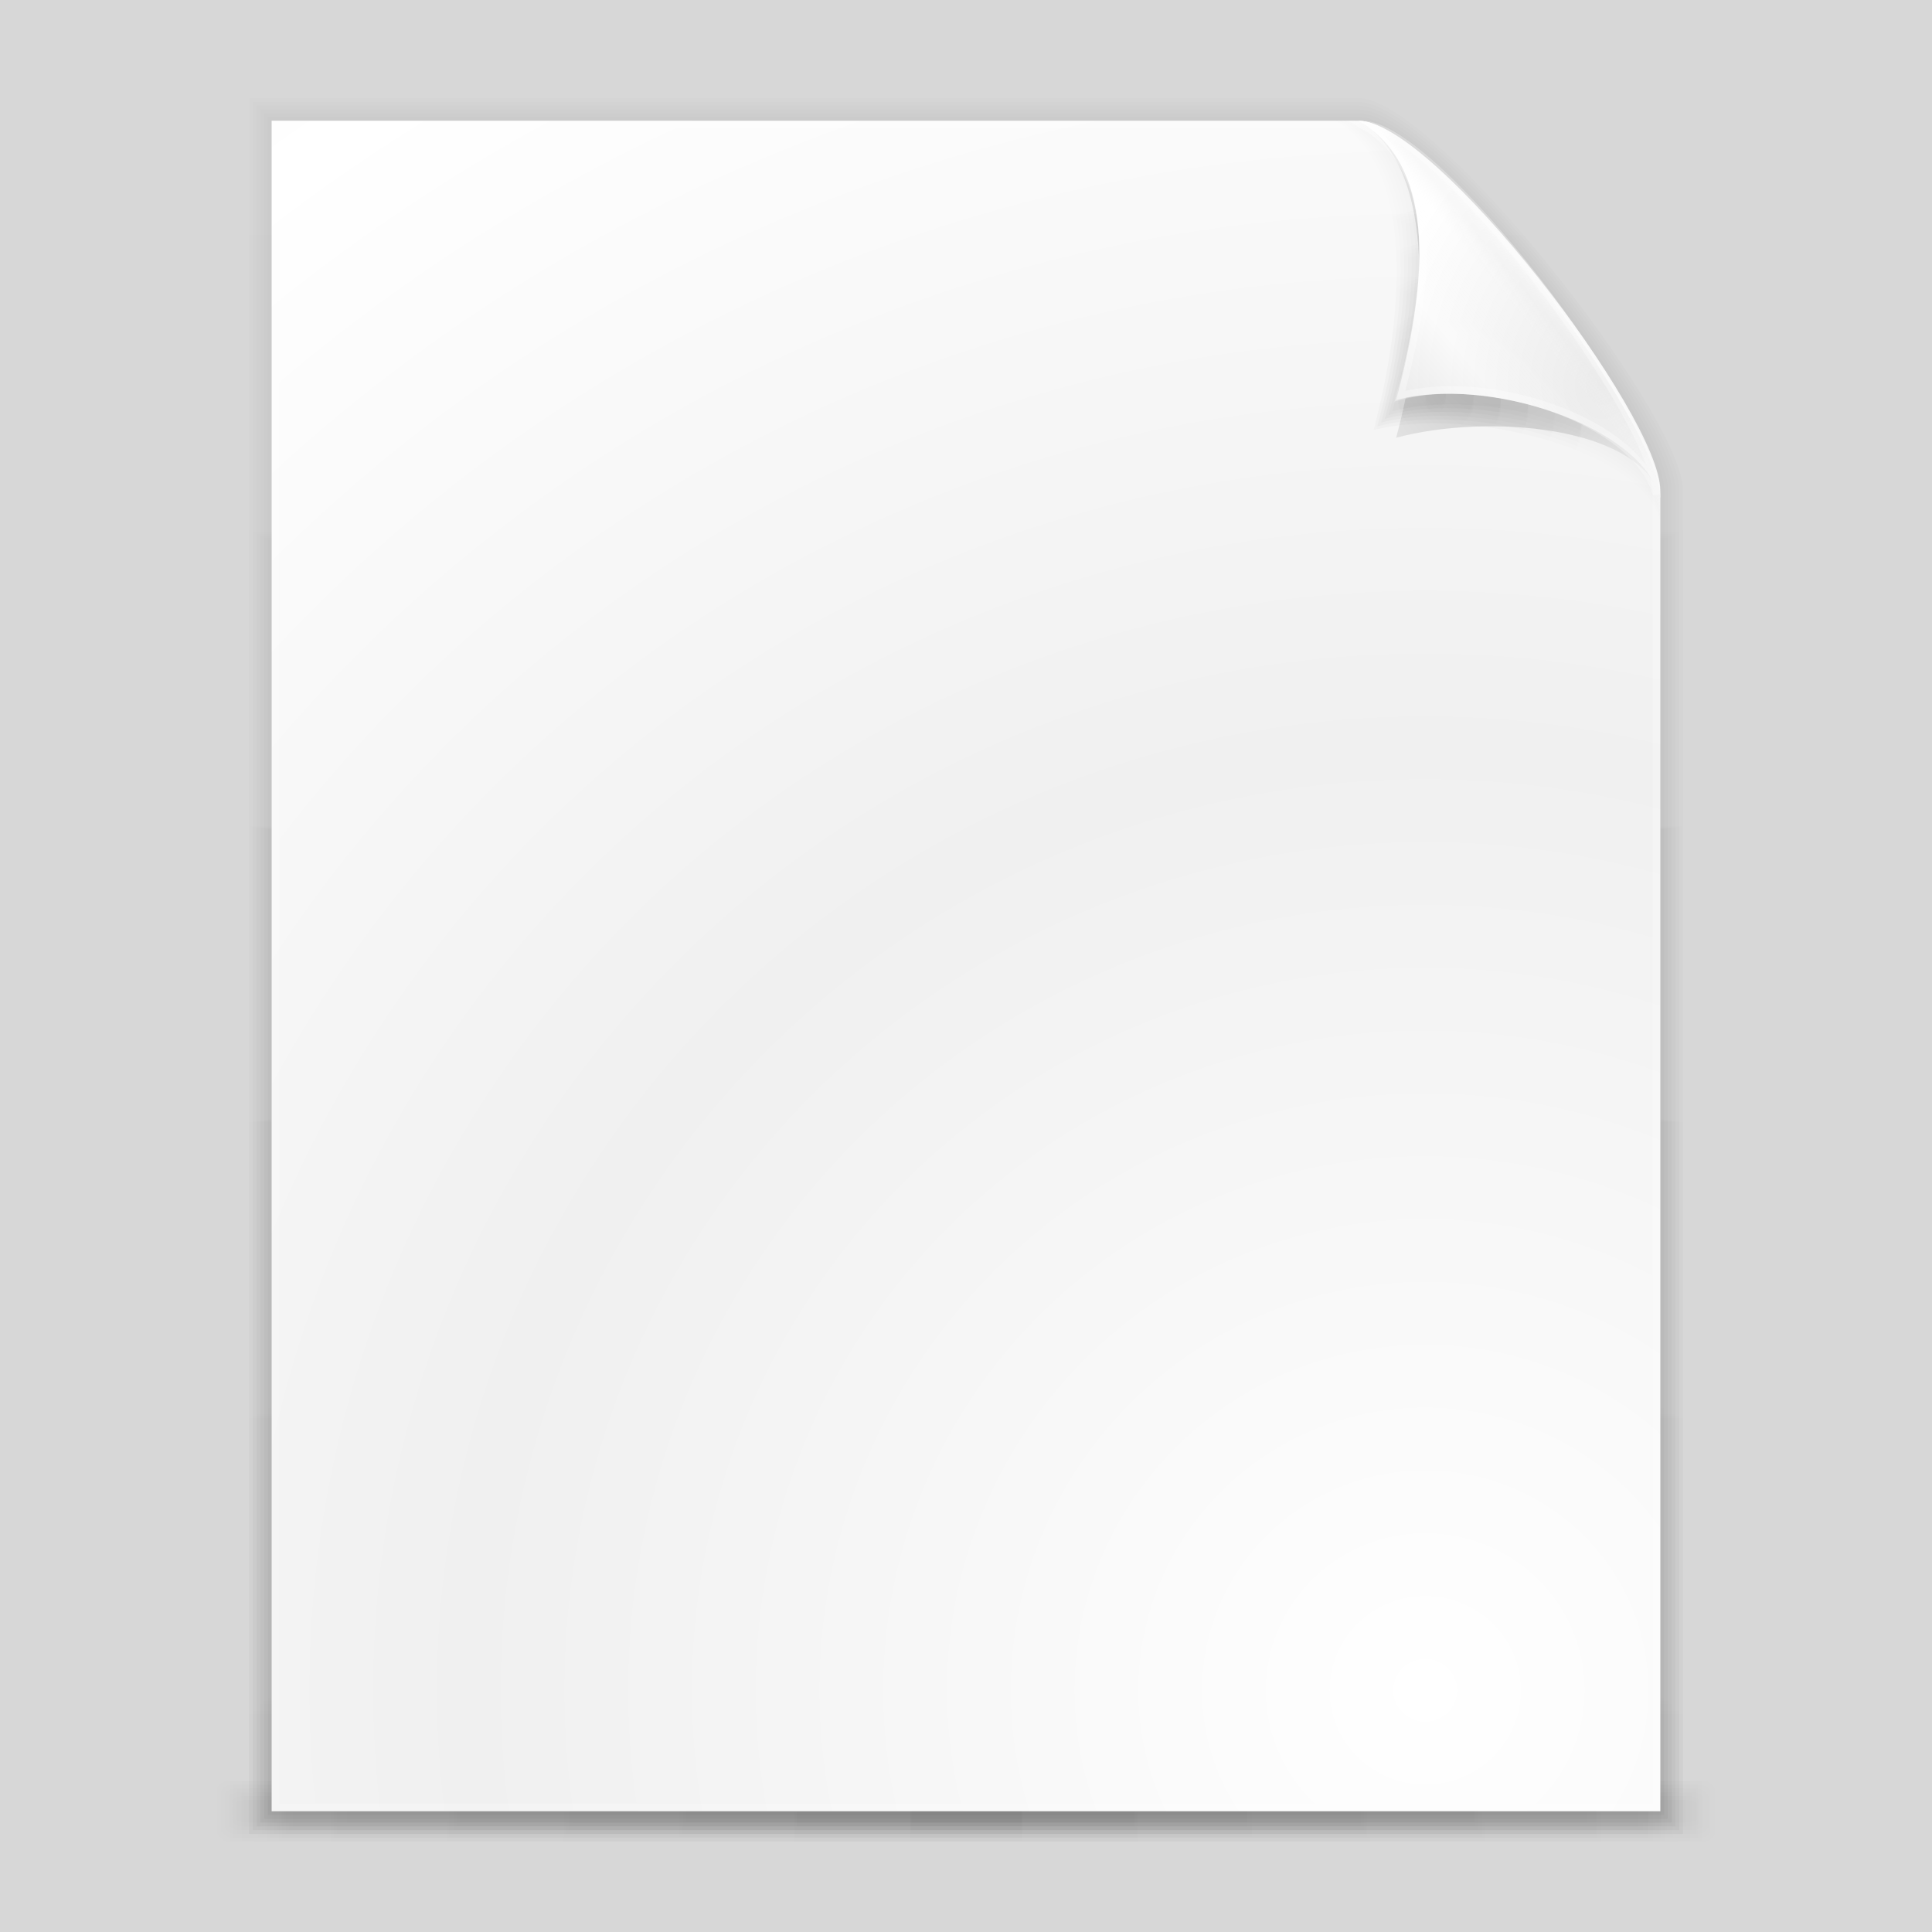 <?xml version="1.0" encoding="UTF-8" standalone="no"?>
<!-- Created with Inkscape (http://www.inkscape.org/) -->

<svg
   xmlns:dc="http://purl.org/dc/elements/1.1/"
   xmlns:cc="http://creativecommons.org/ns#"
   xmlns:rdf="http://www.w3.org/1999/02/22-rdf-syntax-ns#"
   xmlns:svg="http://www.w3.org/2000/svg"
   xmlns="http://www.w3.org/2000/svg"
   xmlns:xlink="http://www.w3.org/1999/xlink"
   xmlns:sodipodi="http://sodipodi.sourceforge.net/DTD/sodipodi-0.dtd"
   xmlns:inkscape="http://www.inkscape.org/namespaces/inkscape"
   width="256"
   height="256"
   id="samee_256_files_src"
   version="1.1"
   inkscape:version="0.48.0 r9654"
   sodipodi:docname="samee-src_files_256.svg"
   style="display:inline">
  <title
     id="title">Samée - 256 - Files - Source file</title>
  <defs
     id="defs">
    <linearGradient
       id="corner-shadow-add-gradient">
      <stop
         style="stop-color:#000000;stop-opacity:0.196;"
         offset="0"
         id="stop3840" />
      <stop
         style="stop-color:#000000;stop-opacity:0;"
         offset="1"
         id="stop3842" />
    </linearGradient>
    <linearGradient
       id="corner-shadow-gradient">
      <stop
         style="stop-color:#000000;stop-opacity:0.027;"
         offset="0"
         id="stop3982" />
      <stop
         style="stop-color:#000000;stop-opacity:0.004;"
         offset="1"
         id="stop3984" />
    </linearGradient>
    <linearGradient
       id="corner-shading-gradient">
      <stop
         style="stop-color:#ffffff;stop-opacity:0.686;"
         offset="0"
         id="stop3967" />
      <stop
         id="stop3973"
         offset="0.1"
         style="stop-color:#ebebeb;stop-opacity:0.294;" />
      <stop
         style="stop-color:#f5f5f5;stop-opacity:0;"
         offset="0.2"
         id="stop3975" />
      <stop
         id="stop4000"
         offset="0.55"
         style="stop-color:#ffffff;stop-opacity:0.098;" />
      <stop
         style="stop-color:#323232;stop-opacity:0.098;"
         offset="1"
         id="stop3969" />
    </linearGradient>
    <linearGradient
       id="corner-base-gradient">
      <stop
         style="stop-color:#ebebeb;stop-opacity:1;"
         offset="0"
         id="stop3956" />
      <stop
         style="stop-color:#ffffff;stop-opacity:1;"
         offset="1"
         id="stop3958" />
    </linearGradient>
    <linearGradient
       id="bottom-shadow-gradient">
      <stop
         style="stop-color:#000000;stop-opacity:0.047;"
         offset="0"
         id="stop3912" />
      <stop
         id="stop3950"
         offset="0.9"
         style="stop-color:#000000;stop-opacity:0.024;" />
      <stop
         style="stop-color:#000000;stop-opacity:0;"
         offset="1"
         id="stop3914" />
    </linearGradient>
    <linearGradient
       id="back-shadow-gradient">
      <stop
         style="stop-color:#000000;stop-opacity:0.008;"
         offset="0"
         id="stop3882" />
      <stop
         style="stop-color:#000000;stop-opacity:0.031;"
         offset="1"
         id="stop3884" />
    </linearGradient>
    <linearGradient
       id="body-base-gradient">
      <stop
         style="stop-color:#ffffff;stop-opacity:1;"
         offset="0"
         id="stop3833" />
      <stop
         style="stop-color:#f0f0f0;stop-opacity:1;"
         offset="1"
         id="stop3835" />
    </linearGradient>
    <linearGradient
       inkscape:collect="always"
       xlink:href="#back-shadow-gradient"
       id="linearGradient3886"
       x1="145.953"
       y1="31.026"
       x2="145.953"
       y2="482.011"
       gradientUnits="userSpaceOnUse"
       gradientTransform="matrix(0.499,0,0,0.499,1.073,0.021)" />
    <linearGradient
       inkscape:collect="always"
       xlink:href="#back-shadow-gradient"
       id="linearGradient3898"
       gradientUnits="userSpaceOnUse"
       x1="145.953"
       y1="31.023"
       x2="145.953"
       y2="484.012"
       gradientTransform="matrix(0.499,0,0,0.499,1.073,-0.478)" />
    <linearGradient
       inkscape:collect="always"
       xlink:href="#back-shadow-gradient"
       id="linearGradient3900"
       gradientUnits="userSpaceOnUse"
       x1="145.953"
       y1="31.022"
       x2="145.953"
       y2="486.015"
       gradientTransform="matrix(0.499,0,0,0.499,1.073,-0.977)" />
    <linearGradient
       inkscape:collect="always"
       xlink:href="#back-shadow-gradient"
       id="linearGradient3902"
       gradientUnits="userSpaceOnUse"
       x1="145.953"
       y1="31.019"
       x2="145.953"
       y2="488.017"
       gradientTransform="matrix(0.499,0,0,0.499,1.073,-1.476)" />
    <linearGradient
       inkscape:collect="always"
       xlink:href="#back-shadow-gradient"
       id="linearGradient3904"
       gradientUnits="userSpaceOnUse"
       x1="145.953"
       y1="31.018"
       x2="145.953"
       y2="490.02"
       gradientTransform="matrix(0.499,0,0,0.499,1.073,-1.975)" />
    <linearGradient
       inkscape:collect="always"
       xlink:href="#back-shadow-gradient"
       id="linearGradient3906"
       gradientUnits="userSpaceOnUse"
       x1="145.953"
       y1="31.015"
       x2="145.953"
       y2="492.021"
       gradientTransform="matrix(0.499,0,0,0.499,1.073,-2.474)" />
    <linearGradient
       inkscape:collect="always"
       xlink:href="#bottom-shadow-gradient"
       id="linearGradient3928"
       gradientUnits="userSpaceOnUse"
       spreadMethod="reflect"
       x1="255.989"
       y1="480"
       x2="444"
       y2="480"
       gradientTransform="matrix(0.519,0,0,0.375,-4.766,60)" />
    <linearGradient
       inkscape:collect="always"
       xlink:href="#bottom-shadow-gradient"
       id="linearGradient3932"
       gradientUnits="userSpaceOnUse"
       spreadMethod="reflect"
       x1="255.989"
       y1="480"
       x2="444"
       y2="480"
       gradientTransform="matrix(0.521,0,0,0.5,-5.447,2.5233317e-5)" />
    <linearGradient
       inkscape:collect="always"
       xlink:href="#bottom-shadow-gradient"
       id="linearGradient3936"
       gradientUnits="userSpaceOnUse"
       spreadMethod="reflect"
       x1="255.989"
       y1="480"
       x2="444"
       y2="480"
       gradientTransform="matrix(0.524,0,0,0.625,-6.128,-60)" />
    <linearGradient
       inkscape:collect="always"
       xlink:href="#bottom-shadow-gradient"
       id="linearGradient3940"
       gradientUnits="userSpaceOnUse"
       gradientTransform="matrix(0.527,0,0,0.75,-6.809,-120)"
       spreadMethod="reflect"
       x1="255.989"
       y1="480"
       x2="444"
       y2="480" />
    <linearGradient
       inkscape:collect="always"
       xlink:href="#bottom-shadow-gradient"
       id="linearGradient3944"
       gradientUnits="userSpaceOnUse"
       gradientTransform="matrix(0.529,0,0,0.875,-7.489,-180)"
       spreadMethod="reflect"
       x1="255.989"
       y1="480"
       x2="444"
       y2="480" />
    <linearGradient
       inkscape:collect="always"
       xlink:href="#bottom-shadow-gradient"
       id="linearGradient3948"
       gradientUnits="userSpaceOnUse"
       gradientTransform="matrix(0.532,0,0,1,-8.17,-240)"
       spreadMethod="reflect"
       x1="255.989"
       y1="480"
       x2="444"
       y2="480" />
    <radialGradient
       inkscape:collect="always"
       xlink:href="#corner-base-gradient"
       id="radialGradient3960"
       cx="423.835"
       cy="98.61"
       fx="423.835"
       fy="98.61"
       r="40.5"
       gradientTransform="matrix(0.733,0,0,0.906,-98.301,-38.395)"
       gradientUnits="userSpaceOnUse" />
    <linearGradient
       inkscape:collect="always"
       xlink:href="#corner-shading-gradient"
       id="linearGradient3971"
       x1="401.384"
       y1="67.902"
       x2="361.329"
       y2="101.069"
       gradientUnits="userSpaceOnUse"
       gradientTransform="matrix(0.499,0,0,0.499,1.073,-0.245)" />
    <radialGradient
       inkscape:collect="always"
       xlink:href="#corner-shadow-gradient"
       id="radialGradient3986"
       cx="379.298"
       cy="101.749"
       fx="379.298"
       fy="101.749"
       r="40.5"
       gradientTransform="matrix(0.527,0,0,0.651,-9.662,-13.896)"
       gradientUnits="userSpaceOnUse" />
    <radialGradient
       inkscape:collect="always"
       xlink:href="#body-base-gradient"
       id="radialGradient4004"
       cx="377"
       cy="415.689"
       fx="377"
       fy="415.689"
       r="185"
       gradientTransform="matrix(0.685,0.006,-0.006,0.675,-66.9,-58.881)"
       gradientUnits="userSpaceOnUse"
       spreadMethod="reflect" />
    <radialGradient
       inkscape:collect="always"
       xlink:href="#corner-shadow-add-gradient"
       id="radialGradient3844"
       cx="397.089"
       cy="94.362"
       fx="397.089"
       fy="94.362"
       r="43"
       gradientTransform="matrix(0.708,0,0,0.906,-82.528,-42.949)"
       gradientUnits="userSpaceOnUse" />
    <radialGradient
       inkscape:collect="always"
       xlink:href="#corner-shadow-gradient"
       id="radialGradient3060"
       gradientUnits="userSpaceOnUse"
       gradientTransform="matrix(0.527,0,0,0.651,-9.662,-14.391)"
       cx="379.298"
       cy="101.749"
       fx="379.298"
       fy="101.749"
       r="40.5" />
    <radialGradient
       inkscape:collect="always"
       xlink:href="#corner-shadow-gradient"
       id="radialGradient3062"
       gradientUnits="userSpaceOnUse"
       gradientTransform="matrix(0.527,0,0,0.651,-9.662,-13.892)"
       cx="379.298"
       cy="101.749"
       fx="379.298"
       fy="101.749"
       r="40.5" />
    <radialGradient
       inkscape:collect="always"
       xlink:href="#corner-shadow-gradient"
       id="radialGradient3064"
       gradientUnits="userSpaceOnUse"
       gradientTransform="matrix(0.527,0,0,0.651,-9.662,-13.393)"
       cx="379.298"
       cy="101.749"
       fx="379.298"
       fy="101.749"
       r="40.5" />
    <radialGradient
       inkscape:collect="always"
       xlink:href="#corner-shadow-gradient"
       id="radialGradient3066"
       gradientUnits="userSpaceOnUse"
       gradientTransform="matrix(0.527,0,0,0.651,-9.662,-12.894)"
       cx="379.298"
       cy="101.749"
       fx="379.298"
       fy="101.749"
       r="40.5" />
    <radialGradient
       inkscape:collect="always"
       xlink:href="#corner-shadow-gradient"
       id="radialGradient3068"
       gradientUnits="userSpaceOnUse"
       gradientTransform="matrix(0.527,0,0,0.651,-9.662,-14.396)"
       cx="379.298"
       cy="101.749"
       fx="379.298"
       fy="101.749"
       r="40.5" />
    <filter
       inkscape:collect="always"
       id="filter3858"
       color-interpolation-filters="sRGB"
       inkscape:label="corner-blur-filter">
      <feGaussianBlur
         inkscape:collect="always"
         stdDeviation="1.125"
         id="feGaussianBlur3860" />
    </filter>
  </defs>
  <g
     inkscape:label="background"
     inkscape:groupmode="layer"
     id="background"
     transform="translate(0,-796.362)"
     style="display:inline"
     sodipodi:insensitive="true">
    <rect
       style="fill:#d7d7d7;fill-opacity:1;fill-rule:evenodd;stroke:none"
       id="rect2987"
       width="276"
       height="276"
       x="-10"
       y="786.362"
       rx="11.964"
       ry="11.964" />
  </g>
  <g
     inkscape:groupmode="layer"
     id="file-part1"
     inkscape:label="file-part1"
     style="display:inline"
     sodipodi:insensitive="true">
    <g
       inkscape:groupmode="layer"
       id="bottom-shadow"
       inkscape:label="bottom-shadow"
       sodipodi:insensitive="true">
      <rect
         ry="4"
         rx="2.128"
         y="236"
         x="28"
         height="8"
         width="200"
         id="bottom-shadow-6"
         style="fill:url(#linearGradient3948);fill-opacity:1;fill-rule:evenodd;stroke:none" />
      <rect
         style="fill:url(#linearGradient3944);fill-opacity:1;fill-rule:evenodd;stroke:none"
         id="bottom-shadow-5"
         width="199"
         height="7"
         x="28.5"
         y="236.5"
         rx="2.117"
         ry="3.5" />
      <rect
         ry="3"
         rx="2.106"
         y="237"
         x="29"
         height="6"
         width="198"
         id="bottom-shadow-4"
         style="fill:url(#linearGradient3940);fill-opacity:1;fill-rule:evenodd;stroke:none" />
      <rect
         style="fill:url(#linearGradient3936);fill-opacity:1;fill-rule:evenodd;stroke:none"
         id="bottom-shadow-3"
         width="197"
         height="5"
         x="29.5"
         y="237.5"
         rx="2.096"
         ry="2.5" />
      <rect
         ry="2"
         rx="2.085"
         y="238"
         x="30"
         height="4"
         width="196"
         id="bottom-shadow-2"
         style="fill:url(#linearGradient3932);fill-opacity:1;fill-rule:evenodd;stroke:none" />
      <rect
         style="fill:url(#linearGradient3928);fill-opacity:1;fill-rule:evenodd;stroke:none"
         id="bottom-shadow-1"
         width="195"
         height="3"
         x="30.5"
         y="238.5"
         rx="2.074"
         ry="1.5" />
    </g>
    <g
       inkscape:groupmode="layer"
       id="back-shadow"
       inkscape:label="back-shadow"
       style="display:inline"
       sodipodi:insensitive="true">
      <path
         style="fill:url(#linearGradient3906);fill-opacity:1;stroke:none;display:inline"
         d="m 33,13 147,0 c 10.083,0 43,41.944 43,52 l 0,178 -190,0 z"
         id="back-shadow-6"
         inkscape:connector-curvature="0"
         sodipodi:nodetypes="cccccc" />
      <path
         sodipodi:nodetypes="cccccc"
         inkscape:connector-curvature="0"
         id="back-shadow-5"
         d="m 33.5,13.5 146.5,0 c 10.083,0 42.5,41.444 42.5,51.5 l 0,177.5 -189,0 z"
         style="fill:url(#linearGradient3904);fill-opacity:1;stroke:none;display:inline" />
      <path
         style="fill:url(#linearGradient3902);fill-opacity:1;stroke:none;display:inline"
         d="m 34,14 146,0 c 10.083,0 42,40.944 42,51 l 0,177 -188,0 z"
         id="back-shadow-4"
         inkscape:connector-curvature="0"
         sodipodi:nodetypes="cccccc" />
      <path
         sodipodi:nodetypes="cccccc"
         inkscape:connector-curvature="0"
         id="back-shadow-3"
         d="m 34.5,14.5 145.5,0 c 10.083,0 41.5,40.444 41.5,50.5 l 0,176.5 -187,0 z"
         style="fill:url(#linearGradient3900);fill-opacity:1;stroke:none;display:inline" />
      <path
         style="fill:url(#linearGradient3898);fill-opacity:1;stroke:none;display:inline"
         d="m 35,15 145,0 c 10.083,0 41,39.944 41,50 l 0,176 -186,0 z"
         id="back-shadow-2"
         inkscape:connector-curvature="0"
         sodipodi:nodetypes="cccccc" />
      <path
         sodipodi:nodetypes="cccccc"
         inkscape:connector-curvature="0"
         id="back-shadow-1"
         d="m 35.5,15.5 144.5,0 c 10.083,0 40.5,39.444 40.5,49.5 l 0,175.5 -185,0 z"
         style="fill:url(#linearGradient3886);fill-opacity:1;stroke:none;display:inline" />
    </g>
    <g
       inkscape:groupmode="layer"
       id="body"
       inkscape:label="body"
       style="display:inline"
       sodipodi:insensitive="true">
      <path
         style="fill:url(#radialGradient4004);fill-opacity:1;stroke:none;display:inline"
         d="m 36,16 144,0 c 10.083,0 40,38.944 40,49 l 0,175 -184,0 z"
         id="body-base"
         inkscape:connector-curvature="0"
         sodipodi:nodetypes="cccccc" />
      <path
         sodipodi:nodetypes="cccccc"
         inkscape:connector-curvature="0"
         id="body-stroke"
         d="m 36.5,16.5 143,0 c 10.083,0 40,38.944 40,49 l 0,174 -183,0 z"
         style="fill:none;stroke:#ffffff;stroke-width:1;stroke-opacity:0.196;display:inline" />
    </g>
  </g>
  <g
     inkscape:groupmode="layer"
     id="file-part2"
     inkscape:label="file-part2"
     sodipodi:insensitive="true">
    <g
       inkscape:groupmode="layer"
       id="corner-shadow-add"
       inkscape:label="corner-shadow-add"
       style="display:inline"
       sodipodi:insensitive="true">
      <path
         style="fill:url(#radialGradient3844);fill-opacity:1;stroke:none;display:inline;filter:url(#filter3858)"
         d="m 180,16 c 3.707,0 40,46.115 40,50 -2.573,-9.605 -22.941,-11.232 -35,-8 3.875,-14.468 5.822,-35.75 -5,-42 z"
         id="corner-shadow-add-1"
         inkscape:connector-curvature="0"
         sodipodi:nodetypes="cccc" />
    </g>
    <g
       inkscape:groupmode="layer"
       id="corner-shadow"
       inkscape:label="corner-shadow"
       style="display:inline"
       sodipodi:insensitive="true">
      <path
         sodipodi:nodetypes="cccc"
         inkscape:connector-curvature="0"
         id="corner-shadow-6"
         d="m 177,16 c 9.888,0 43,43.027 43,53 -2.573,-9.605 -25.941,-15.232 -38,-12 3.875,-14.468 5.822,-34.75 -5,-41 z"
         style="fill:url(#radialGradient3060);fill-opacity:1;stroke:none;display:inline" />
      <path
         style="fill:url(#radialGradient3062);fill-opacity:1;stroke:none;display:inline"
         d="m 177.5,16 c 9.888,0 42.5,42.527 42.5,52.5 -2.573,-9.605 -25.441,-15.232 -37.5,-12 3.875,-14.468 5.822,-34.25 -5,-40.5 z"
         id="corner-shadow-5"
         inkscape:connector-curvature="0"
         sodipodi:nodetypes="cccc" />
      <path
         sodipodi:nodetypes="cccc"
         inkscape:connector-curvature="0"
         id="corner-shadow-4"
         d="m 178,16 c 9.888,0 42,42.027 42,52 -2.573,-9.605 -24.941,-15.232 -37,-12 3.875,-14.468 5.822,-33.75 -5,-40 z"
         style="fill:url(#radialGradient3064);fill-opacity:1;stroke:none;display:inline" />
      <path
         style="fill:url(#radialGradient3066);fill-opacity:1;stroke:none;display:inline"
         d="m 178.5,16 c 9.888,0 41.5,41.527 41.5,51.5 -2.573,-9.605 -24.441,-15.232 -36.5,-12 3.875,-14.468 5.822,-33.25 -5,-39.5 z"
         id="corner-shadow-3"
         inkscape:connector-curvature="0"
         sodipodi:nodetypes="cccc" />
      <path
         sodipodi:nodetypes="cccc"
         inkscape:connector-curvature="0"
         id="corner-shadow-2"
         d="m 179,16 c 9.888,0 41,41.027 41,51 -2.573,-9.605 -23.941,-15.232 -36,-12 3.875,-14.468 5.822,-32.75 -5,-39 z"
         style="fill:url(#radialGradient3068);fill-opacity:1;stroke:none;display:inline" />
      <path
         style="fill:url(#radialGradient3986);fill-opacity:1;stroke:none;display:inline"
         d="m 179.5,16 c 9.888,0 40.5,40.527 40.5,50.5 -2.573,-9.605 -23.441,-15.232 -35.5,-12 3.875,-14.468 5.822,-32.25 -5,-38.5 z"
         id="corner-shadow-1"
         inkscape:connector-curvature="0"
         sodipodi:nodetypes="cccc" />
    </g>
    <g
       inkscape:groupmode="layer"
       id="corner"
       inkscape:label="corner"
       style="display:inline"
       sodipodi:insensitive="true">
      <path
         style="fill:url(#radialGradient3960);fill-opacity:1;stroke:none"
         d="m 180,16 c 9.888,0 40,40.027 40,50 -2.573,-9.605 -22.941,-16.232 -35,-13 3.875,-14.468 5.822,-30.75 -5,-37 z"
         id="corner-base"
         inkscape:connector-curvature="0"
         sodipodi:nodetypes="cccc" />
      <path
         sodipodi:nodetypes="cccc"
         inkscape:connector-curvature="0"
         id="corner-shading"
         d="m 180,16 c 9.888,0 40,40.027 40,50 -2.573,-9.605 -22.941,-16.232 -35,-13 3.875,-14.468 5.822,-30.75 -5,-37 z"
         style="fill:url(#linearGradient3971);fill-opacity:1;stroke:none" />
      <path
         style="fill:none;stroke:#ffffff;stroke-width:1;stroke-opacity:0.294"
         d="m 180.5,16.5 c 9.888,0 39,39.027 39,49 -2.573,-9.605 -21.941,-16.232 -34,-13 3.875,-14.468 5.822,-29.75 -5,-36 z"
         id="corner-stroke"
         inkscape:connector-curvature="0"
         sodipodi:nodetypes="cccc" />
    </g>
  </g>
  <sodipodi:namedview
     id="base"
     pagecolor="#ffffff"
     bordercolor="#666666"
     borderopacity="1.0"
     inkscape:pageopacity="0.0"
     inkscape:pageshadow="2"
     inkscape:zoom="1"
     inkscape:cx="121.80313"
     inkscape:cy="231.42473"
     inkscape:document-units="px"
     inkscape:current-layer="samee_256_files_src"
     showgrid="false"
     inkscape:snap-bbox="true"
     inkscape:bbox-paths="true"
     inkscape:bbox-nodes="true"
     inkscape:snap-bbox-edge-midpoints="true"
     inkscape:snap-bbox-midpoints="true"
     inkscape:object-paths="true"
     inkscape:snap-nodes="true"
     inkscape:snap-global="false" />
</svg>
